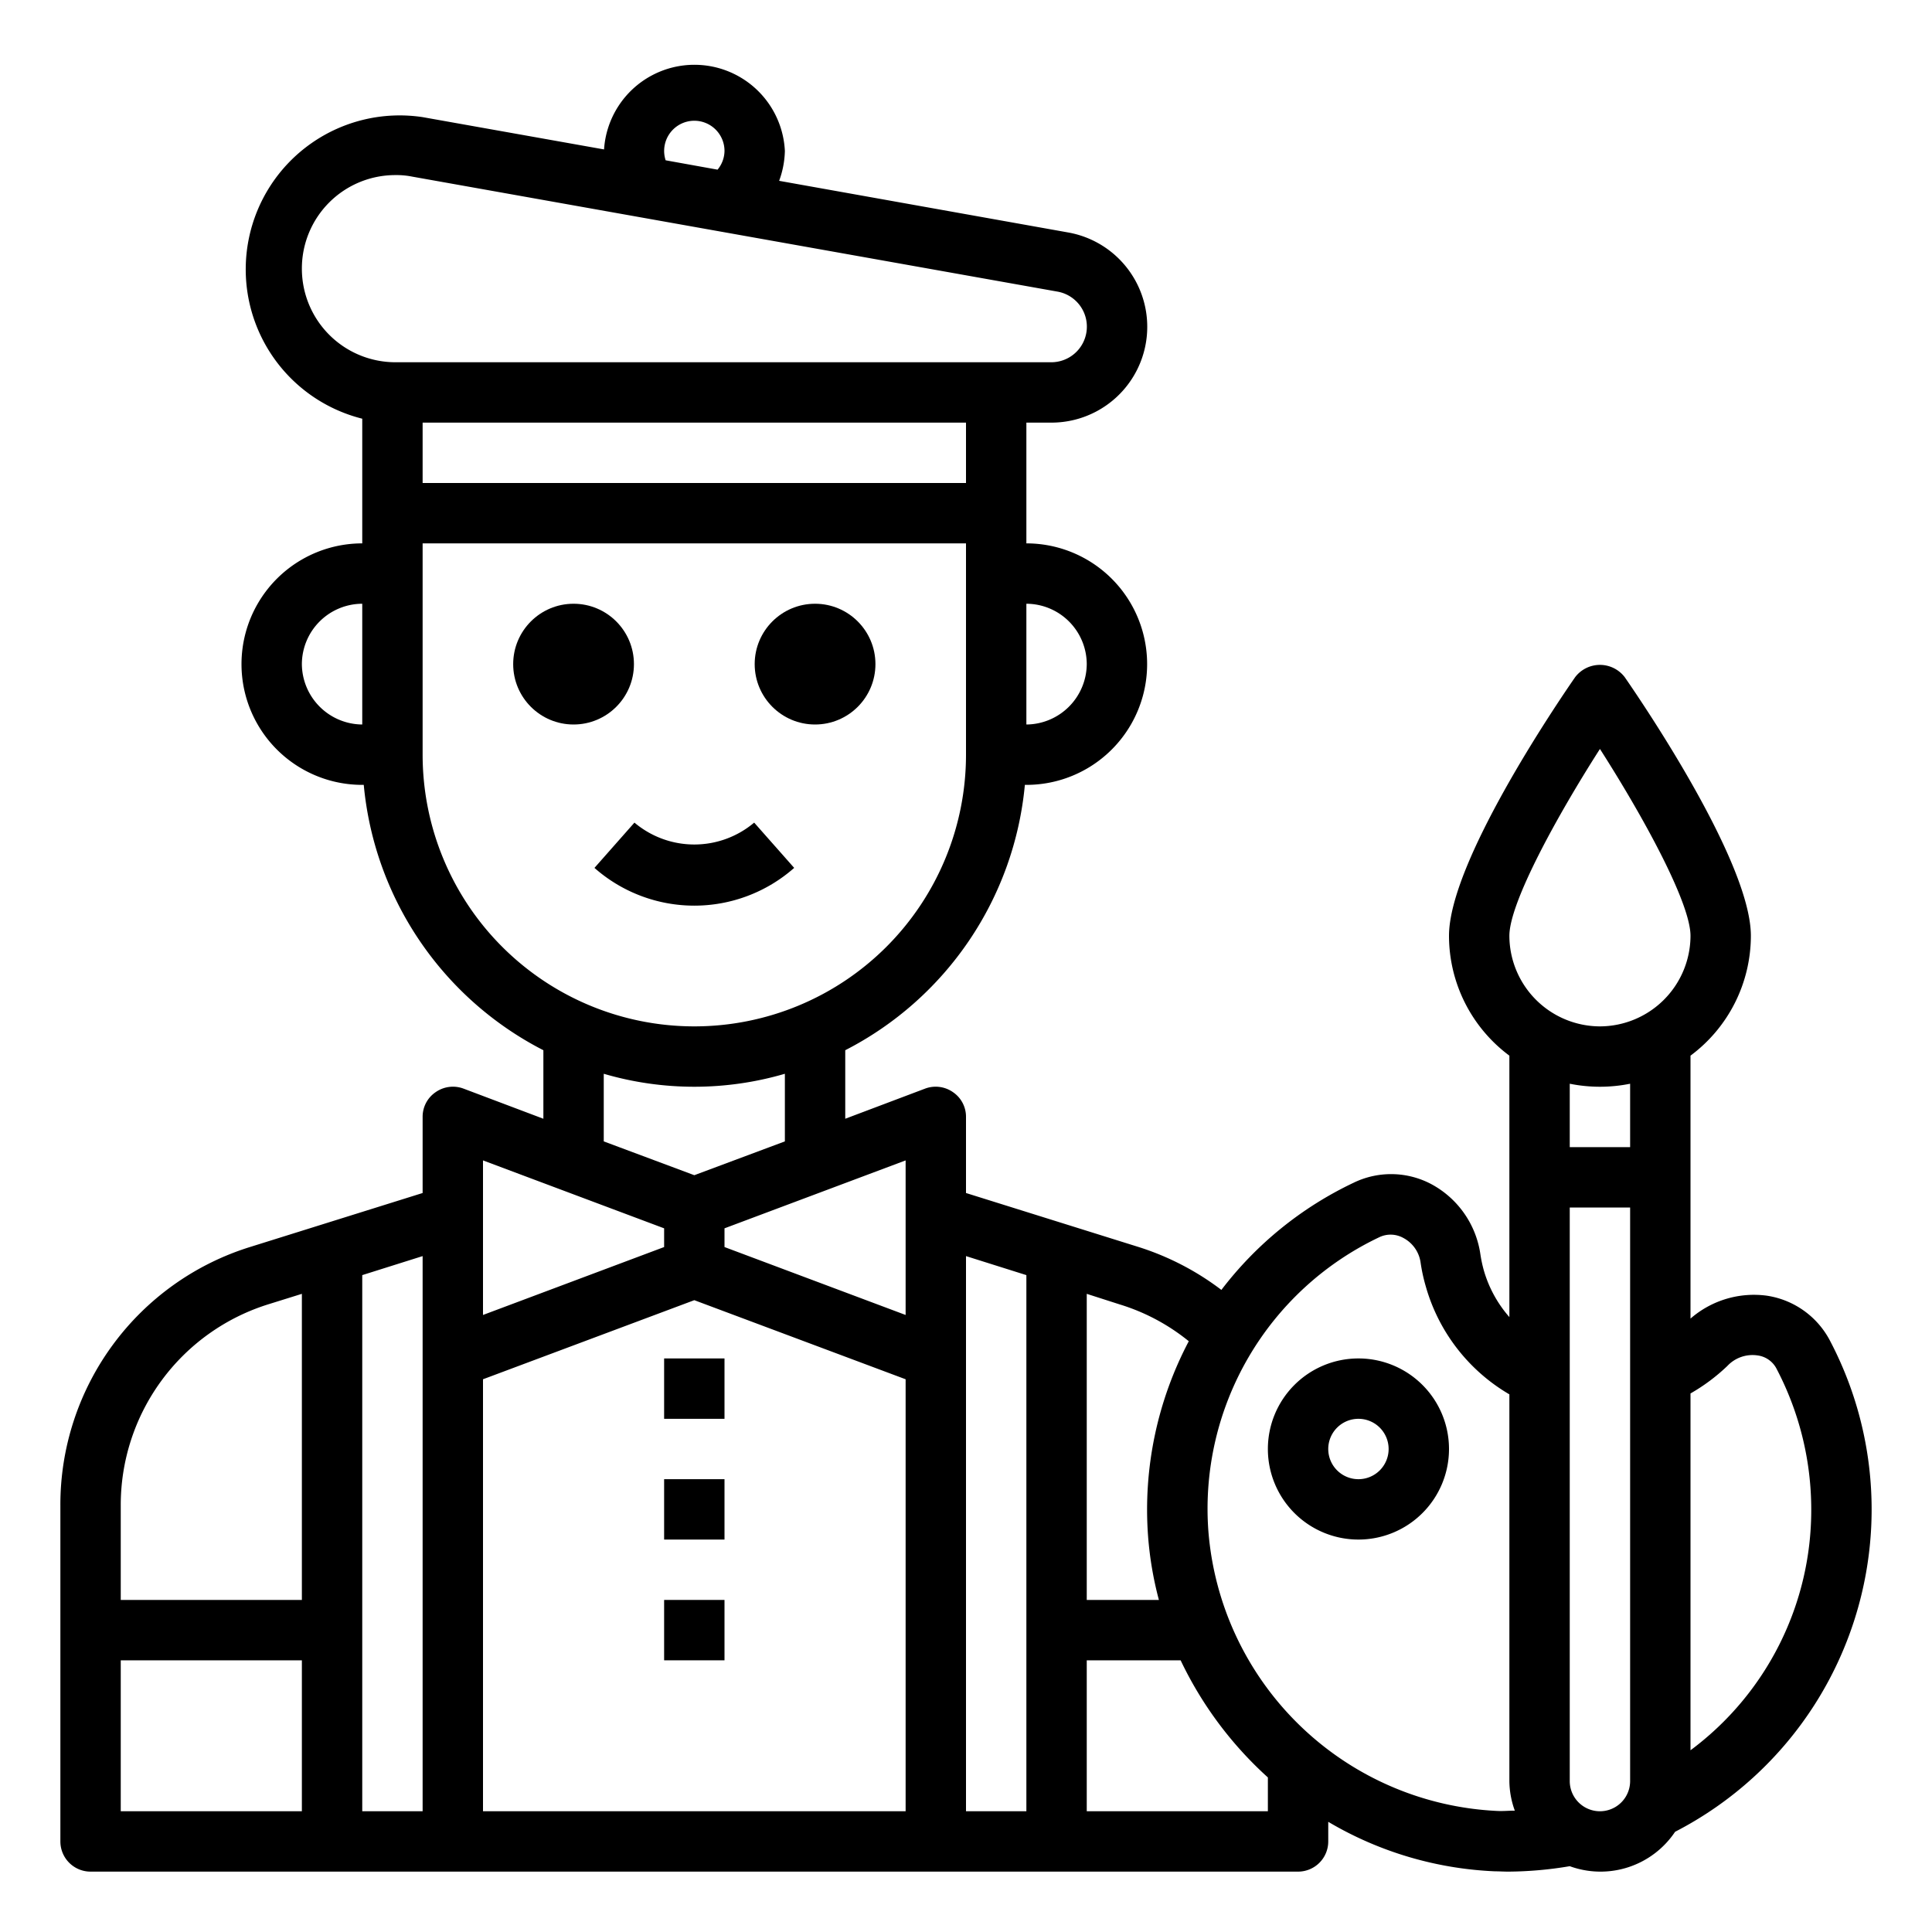 <svg xmlns="http://www.w3.org/2000/svg" viewBox="0 0 64 64" x="0px" y="0px"><g><circle cx="19" cy="22" r="2"></circle><circle cx="27" cy="22" r="2"></circle><path d="M26.308,28.75l-1.325-1.5a3.074,3.074,0,0,1-3.966,0l-1.325,1.5a5,5,0,0,0,6.616,0Z"></path><rect x="22" y="45" width="2" height="2"></rect><rect x="22" y="49" width="2" height="2"></rect><rect x="22" y="53" width="2" height="2"></rect><path d="M60.63,44.43a2.835,2.835,0,0,0-2.11-1.51,3.2,3.2,0,0,0-2.52.76V34.97A4.952,4.952,0,0,0,58,31c0-2.4-3.48-7.56-4.18-8.57a1.033,1.033,0,0,0-1.64,0C51.48,23.44,48,28.6,48,31a4.952,4.952,0,0,0,2,3.97v8.66a4.032,4.032,0,0,1-.85-1.56,4.356,4.356,0,0,1-.11-.52,3.149,3.149,0,0,0-1.6-2.31,2.842,2.842,0,0,0-2.6-.06,11.938,11.938,0,0,0-4.38,3.55,9.015,9.015,0,0,0-2.77-1.43L32,39.52V37a.983.983,0,0,0-.43-.82,1,1,0,0,0-.92-.12l-2.65,1V34.79A11.028,11.028,0,0,0,33.95,26H34a4,4,0,0,0,0-8V14h.82a3.174,3.174,0,0,0,.56-6.3L25.81,5.99A3.051,3.051,0,0,0,26,5a3,3,0,0,0-5.99-.05L14,3.88a5.1,5.1,0,0,0-2,9.99V18a4,4,0,1,0,0,8h.05A11.028,11.028,0,0,0,18,34.79v2.27l-2.65-1a1,1,0,0,0-.92.12A.983.983,0,0,0,14,37v2.52L8.31,41.3A8.941,8.941,0,0,0,2,49.88V61a1,1,0,0,0,1,1H43a1,1,0,0,0,1-1v-.65a11.817,11.817,0,0,0,5.53,1.64c.14,0,.28.01.43.01A12.578,12.578,0,0,0,52,61.82a2.973,2.973,0,0,0,3.49-1.14,12.013,12.013,0,0,0,5.14-16.25ZM12,24a2.015,2.015,0,0,1-2-2,2.006,2.006,0,0,1,2-2ZM10,60H4V55h6Zm0-7H4V49.88A6.964,6.964,0,0,1,8.91,43.2L10,42.86Zm4,7H12V42.24l2-.63ZM32,16H14V14H32Zm4,6a2.015,2.015,0,0,1-2,2V20A2.006,2.006,0,0,1,36,22ZM23,4a1,1,0,0,1,1,1,.987.987,0,0,1-.23.62l-1.72-.31A1,1,0,0,1,23,4ZM10,8.9a3.094,3.094,0,0,1,3.1-3.1,2.618,2.618,0,0,1,.55.05L35.03,9.66A1.179,1.179,0,0,1,34.82,12H13.1A3.1,3.1,0,0,1,10,8.9ZM14,25V18H32v7a9,9,0,0,1-18,0ZM26,35.57v2.24l-3,1.12-3-1.12V35.57a10.68,10.68,0,0,0,6,0ZM16,38.44l6,2.25v.62l-6,2.25ZM30,60H16V45.69l7-2.62,7,2.62Zm0-16.44-6-2.25v-.62l6-2.25Zm6-.7,1.09.35a6.756,6.756,0,0,1,2.29,1.22,11.954,11.954,0,0,0-1.35,6.44A11.56,11.56,0,0,0,38.39,53H36ZM34,60H32V41.61l2,.63Zm8,0H36V55h3.11A12.426,12.426,0,0,0,42,58.88Zm7.6-.01a10.074,10.074,0,0,1-9.57-9.26,9.955,9.955,0,0,1,5.67-9.75.868.868,0,0,1,.79.03,1.093,1.093,0,0,1,.57.82,5.754,5.754,0,0,0,.17.78A6.048,6.048,0,0,0,50,46.19V59a2.934,2.934,0,0,0,.18.98C49.98,59.98,49.79,60,49.6,59.99ZM54,59a1,1,0,0,1-2,0V40h2Zm0-21H52V35.9a5.05,5.05,0,0,0,2,0Zm-1-4a3.009,3.009,0,0,1-3-3c0-1.09,1.56-3.94,3-6.19,1.44,2.25,3,5.1,3,6.19A3.009,3.009,0,0,1,53,34Zm3,23.98V46.16a6.248,6.248,0,0,0,1.22-.91,1.142,1.142,0,0,1,1-.35.828.828,0,0,1,.64.46A10.043,10.043,0,0,1,60,50,9.913,9.913,0,0,1,56,57.98Z"></path><path d="M45,45a3,3,0,1,0,3,3A3,3,0,0,0,45,45Zm0,4a1,1,0,1,1,1-1A1,1,0,0,1,45,49Z"></path></g></svg>